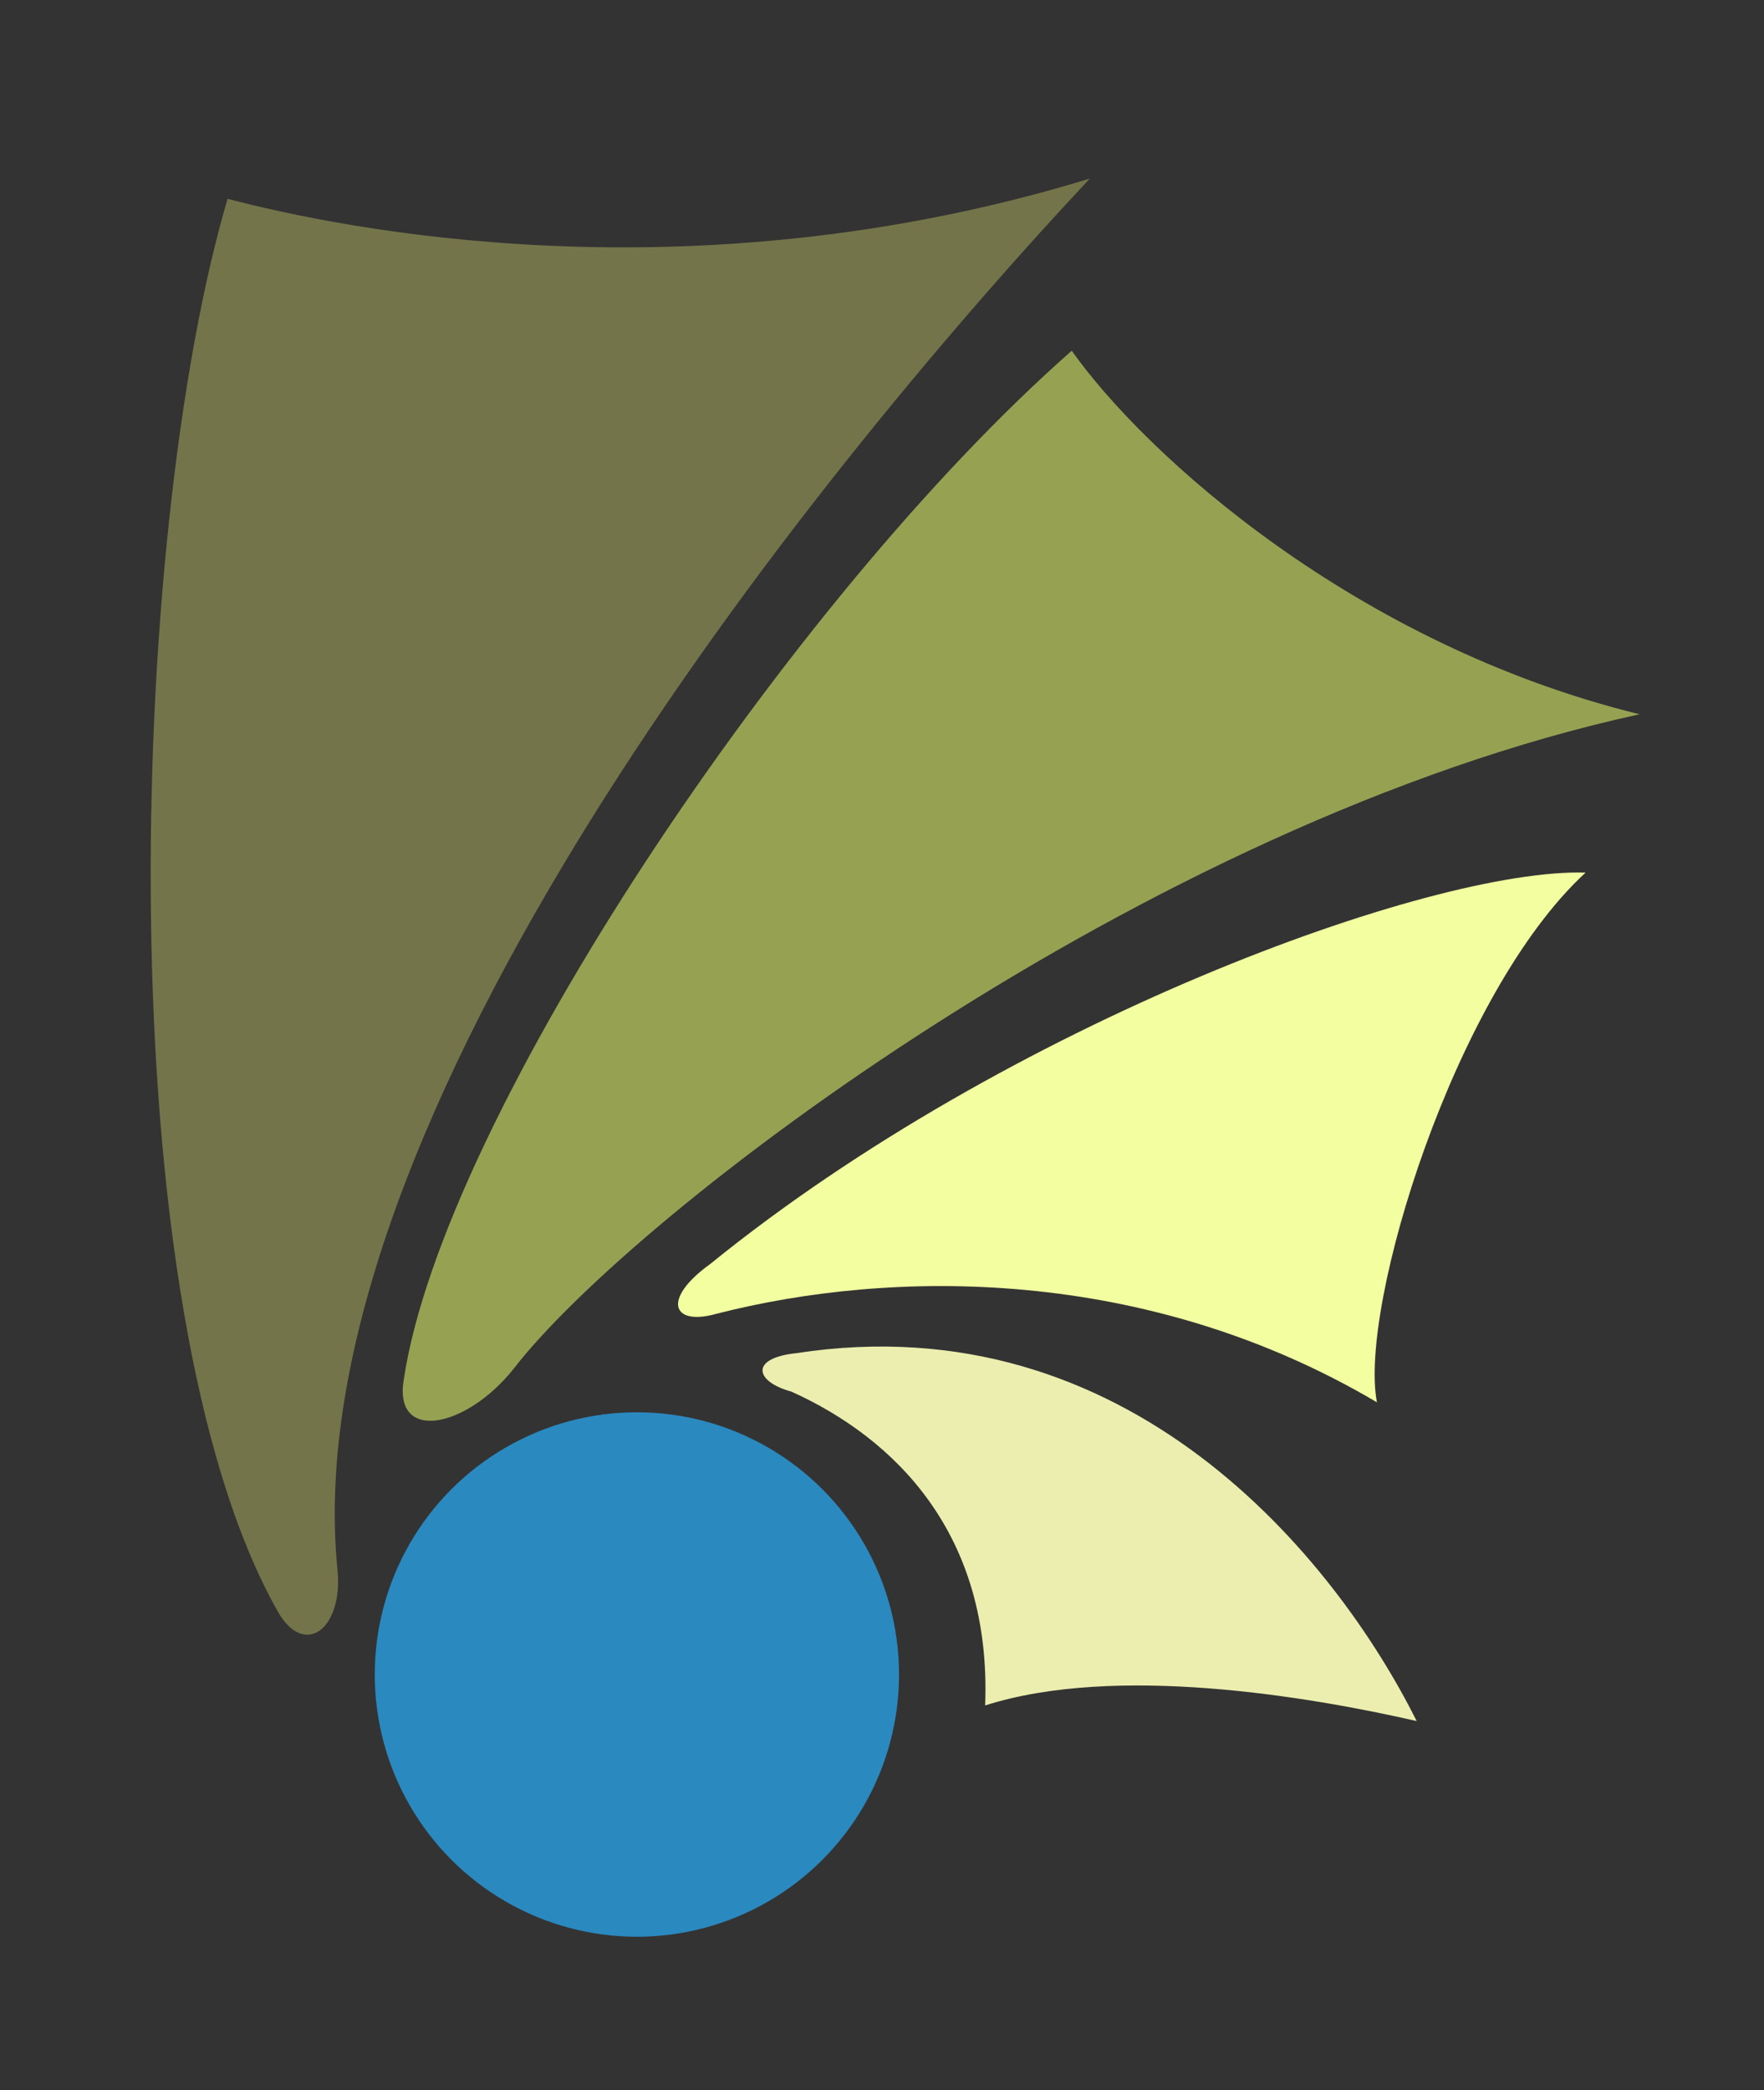 <?xml version="1.0" encoding="utf-8"?>
<!DOCTYPE svg PUBLIC "-//W3C//DTD SVG 1.1//EN" "http://www.w3.org/Graphics/SVG/1.1/DTD/svg11.dtd">
<svg version="1.1" xmlns="http://www.w3.org/2000/svg" xmlns:xlink="http://www.w3.org/1999/xlink" x="0px" y="0px"
	 viewBox="0 0 310.667 368" xml:space="preserve" class="svgperload">
<rect x="0" y="0" width="310.667" height="368" fill="#333333" stroke="none"/>
<g id="Layer_5">
	<circle fill="#2a89bf" cx="112.167" cy="294.807" r="46.167"/>
	
	<path fill="#ebeeae" d="M140.25,238.229c-8.257,0.86-7.333,5.021-0.875,6.771c18.232,8.233,35.292,25.032,34.125,55.25c23-7.333,57-1.583,76,2.75C235.125,274.25,198.75,229.25,140.25,238.229z"/>

	<path fill="#f2fe9f" d="M279.25,153.625c-23.125,21.25-40,76.5-36.75,93.259c-40.625-24.009-85.375-23.509-116.375-15.572c-7.75,2.188-9.678-2.581-1-8.813C177.375,180.125,251.948,152.795,279.25,153.625z"/>

	<path fill="#96a252" d="M188.75,61.75c13.064,18.443,50,51.75,100,64c-87.25,19-177.319,88.015-198.319,115.265c-8.494,10.61-21.244,12.923-19.306,1.798C78,196.75,139.25,105.25,188.75,61.75z"/>

	<path fill="#74744a" d="M40.083,35c20,5.25,81.417,18,151.854-3.563C141.75,85,51.415,198,59.457,276.611c0.918,10.202-5.894,15.389-10.582,7.014C18.75,230.25,22.5,94.5,40.083,35z"/>
</g>

</svg>

